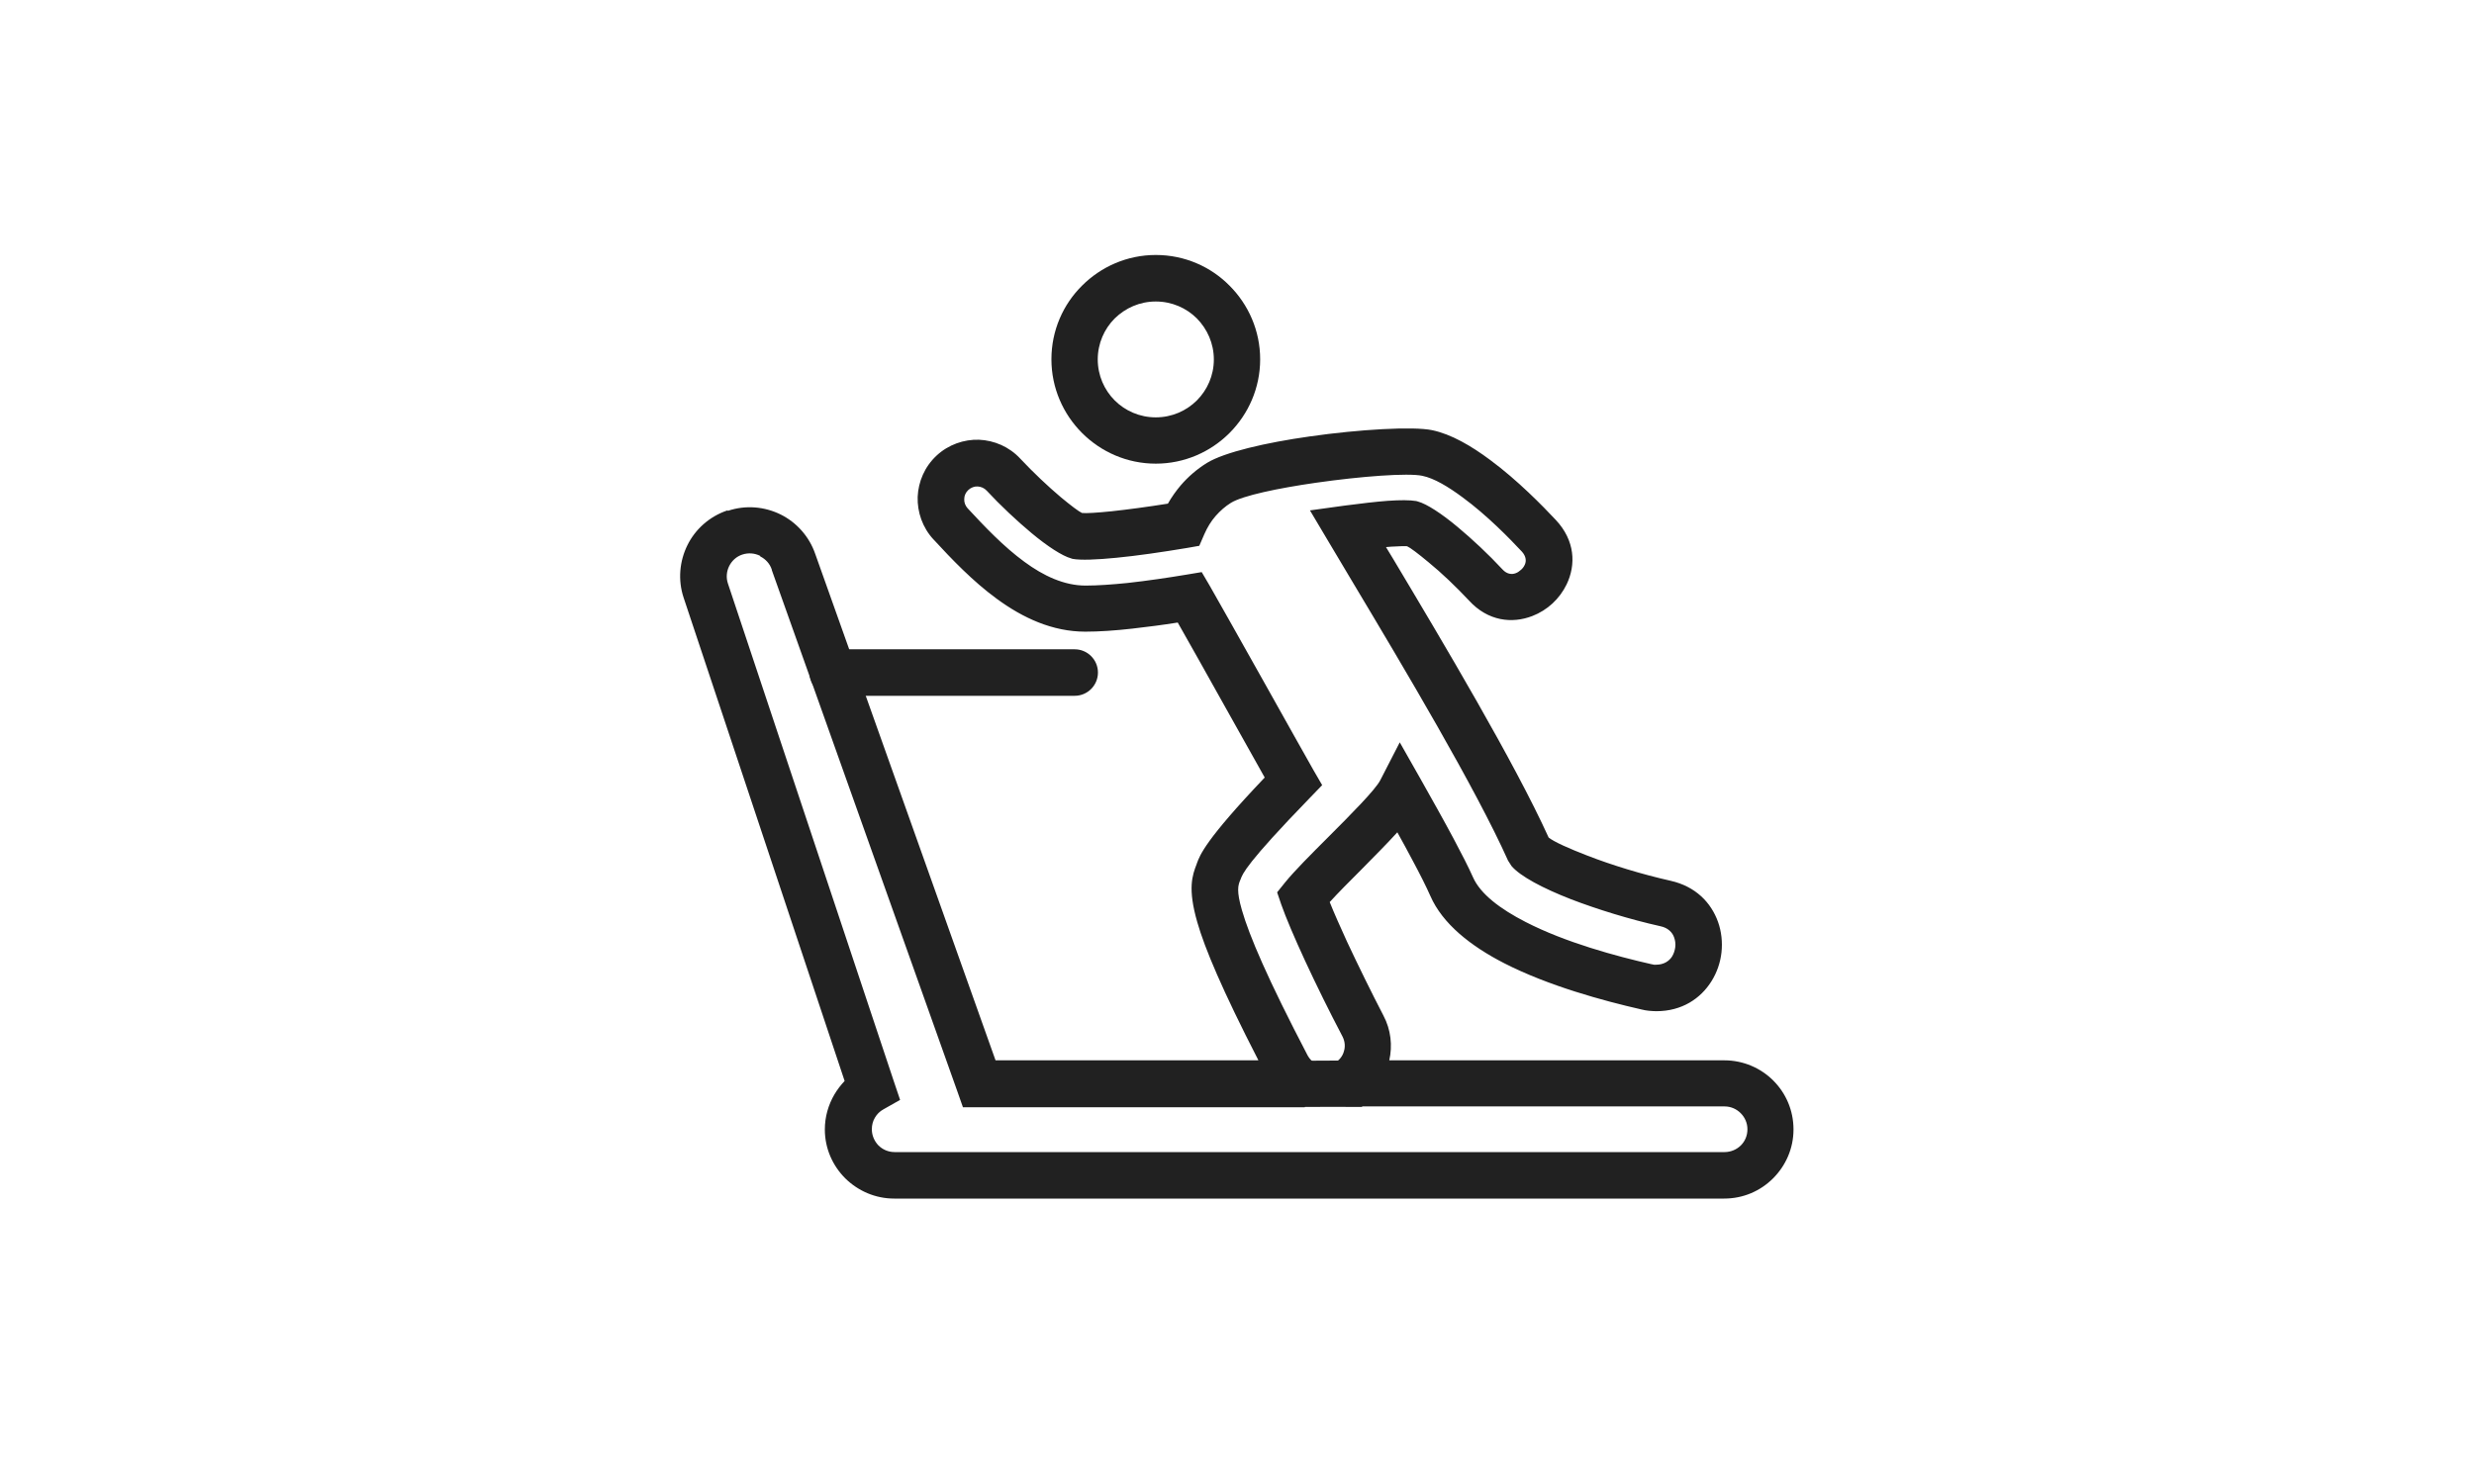 <?xml version="1.0" encoding="UTF-8"?>
<!DOCTYPE svg PUBLIC "-//W3C//DTD SVG 1.1//EN" "http://www.w3.org/Graphics/SVG/1.1/DTD/svg11.dtd">
<!-- Creator: CorelDRAW -->
<svg xmlns="http://www.w3.org/2000/svg" xml:space="preserve" width="100" height="60" style="shape-rendering:geometricPrecision; text-rendering:geometricPrecision; image-rendering:optimizeQuality; fill-rule:evenodd; clip-rule:evenodd"
viewBox="0 0 6.827 6.827"
 xmlns:xlink="http://www.w3.org/1999/xlink">
 <defs>
  <style type="text/css">
   <![CDATA[
    .fil1 {fill:none}
    .fil0 {fill:#212121;fill-rule:nonzero}
   ]]>
  </style>
 </defs>
 <g id="Layer_x0020_1">
  <path class="fil0" d="M2.773 1.653c0,0.074 0.03,0.141 0.078,0.189 0.048,0.048 0.115,0.078 0.189,0.078 0.074,0 0.141,-0.03 0.189,-0.078 0.048,-0.048 0.078,-0.115 0.078,-0.188 0,-0.074 -0.03,-0.14 -0.078,-0.189 -0.048,-0.048 -0.115,-0.078 -0.189,-0.078 -0.074,0 -0.14,0.03 -0.189,0.078 -0.048,0.048 -0.078,0.115 -0.078,0.189zm-0.072 0.339c-0.087,-0.087 -0.141,-0.207 -0.141,-0.339 0,-0.133 0.054,-0.253 0.141,-0.339 0.087,-0.087 0.207,-0.141 0.339,-0.141 0.133,0 0.253,0.054 0.339,0.141 0.087,0.087 0.141,0.207 0.141,0.339 0,0.132 -0.054,0.252 -0.141,0.339 -0.087,0.087 -0.207,0.141 -0.339,0.141 -0.132,0 -0.252,-0.054 -0.339,-0.141z"/>
  <path class="fil0" d="M1.072 2.35c0.083,-0.028 0.17,-0.019 0.243,0.017 0.072,0.036 0.131,0.1 0.159,0.182l0 -4.72441e-005 0.247 0.694 0.582 1.635 1.209 0c-0.167,-0.325 -0.247,-0.516 -0.281,-0.635 -0.045,-0.156 -0.023,-0.216 -0.003,-0.268l0 5.11811e-005 0.001 -0.003 -2.75591e-005 -1.1811e-005c-0,0.001 -0.002,0.005 -0,-7.08661e-005 0.014,-0.038 0.038,-0.107 0.312,-0.395 -0.047,-0.084 -0.116,-0.207 -0.186,-0.332 -0.082,-0.146 -0.164,-0.294 -0.214,-0.381 -0.068,0.011 -0.139,0.02 -0.209,0.028 -0.079,0.009 -0.153,0.014 -0.216,0.014 -0.151,0 -0.287,-0.063 -0.407,-0.151 -0.111,-0.081 -0.208,-0.183 -0.291,-0.273l-9.05512e-005 -0 -3.93701e-005 3.93701e-005c-0.051,-0.055 -0.075,-0.126 -0.073,-0.196 0.003,-0.07 0.032,-0.139 0.087,-0.19l0 -0 -9.44882e-005 -0c0.055,-0.051 0.126,-0.075 0.195,-0.073 0.07,0.003 0.139,0.032 0.19,0.087l0 0 0 -0c0.06,0.064 0.128,0.128 0.186,0.177 0.047,0.039 0.084,0.067 0.098,0.073 0.019,0.002 0.069,-0.001 0.137,-0.008 0.074,-0.008 0.164,-0.02 0.258,-0.035 0.017,-0.03 0.037,-0.058 0.058,-0.083 0.035,-0.041 0.076,-0.076 0.121,-0.104 0.081,-0.05 0.274,-0.094 0.472,-0.122 0.23,-0.033 0.477,-0.047 0.564,-0.029l0 0c0.087,0.018 0.18,0.072 0.267,0.137 0.126,0.093 0.242,0.212 0.302,0.276 0.089,0.095 0.093,0.206 0.05,0.296 -0.016,0.033 -0.038,0.063 -0.065,0.088 -0.027,0.025 -0.059,0.045 -0.093,0.058 -0.093,0.036 -0.204,0.024 -0.291,-0.071 -0.06,-0.064 -0.127,-0.128 -0.186,-0.176 -0.048,-0.04 -0.085,-0.068 -0.099,-0.074 -0.012,-0.001 -0.038,-0 -0.073,0.002 -0.008,0.001 -0.015,0.001 -0.024,0.002l0.031 0.051c0.233,0.39 0.56,0.939 0.717,1.285 0.025,0.02 0.092,0.05 0.18,0.084 0.111,0.043 0.248,0.085 0.381,0.115 0.115,0.026 0.186,0.1 0.218,0.189 0.016,0.045 0.021,0.093 0.016,0.14 -0.005,0.047 -0.021,0.093 -0.046,0.133 -0.05,0.08 -0.136,0.138 -0.254,0.138 -0.01,0 -0.021,-0.001 -0.034,-0.002 -0.011,-0.001 -0.022,-0.003 -0.034,-0.006l3.93701e-005 -0c-0.176,-0.04 -0.429,-0.109 -0.632,-0.213l8.66142e-005 -0c-0.154,-0.079 -0.283,-0.181 -0.339,-0.309 -0.018,-0.041 -0.047,-0.099 -0.082,-0.164 -0.021,-0.04 -0.045,-0.084 -0.07,-0.129 -0.05,0.055 -0.11,0.115 -0.168,0.174 -0.053,0.053 -0.104,0.104 -0.143,0.147 0.02,0.05 0.048,0.113 0.08,0.183 0.052,0.111 0.112,0.233 0.167,0.339 0.035,0.066 0.042,0.139 0.027,0.206l1.541 0c0.088,0 0.168,0.036 0.225,0.093 0.058,0.058 0.093,0.137 0.093,0.225 0,0.088 -0.036,0.167 -0.094,0.225 -0.058,0.058 -0.137,0.093 -0.225,0.093l-3.817 0c-0.088,0 -0.167,-0.036 -0.225,-0.093 -0.058,-0.058 -0.094,-0.137 -0.094,-0.225 0,-0.058 0.016,-0.113 0.044,-0.161 0.013,-0.022 0.029,-0.043 0.047,-0.062l-0.74 -2.222 -0 4.33071e-005c-0.028,-0.083 -0.019,-0.17 0.017,-0.243 0.036,-0.073 0.101,-0.132 0.184,-0.16l0 0zm0.148 0.207c-0.024,-0.012 -0.053,-0.015 -0.081,-0.006l3.93701e-005 0c-0.028,0.009 -0.049,0.029 -0.061,0.053 -0.012,0.024 -0.015,0.053 -0.006,0.08l0 0 0.764 2.293 0.028 0.083 -0.076 0.043c-0.017,0.009 -0.031,0.023 -0.04,0.039 -0.009,0.015 -0.014,0.033 -0.014,0.053 0,0.029 0.012,0.055 0.03,0.074 0.019,0.019 0.045,0.031 0.075,0.031l3.817 0c0.029,0 0.056,-0.012 0.075,-0.031 0.019,-0.019 0.03,-0.045 0.03,-0.074 0,-0.029 -0.012,-0.055 -0.031,-0.074 -0.019,-0.019 -0.045,-0.031 -0.074,-0.031l-1.743 0 -0.051 -0.2c0.022,-0.012 0.037,-0.031 0.043,-0.053 0.007,-0.022 0.005,-0.046 -0.006,-0.068 -0.06,-0.114 -0.122,-0.24 -0.172,-0.348 -0.049,-0.106 -0.089,-0.2 -0.11,-0.26l-0.019 -0.056 0.037 -0.046c0.043,-0.053 0.119,-0.129 0.197,-0.207 0.106,-0.106 0.217,-0.218 0.24,-0.262l0.09 -0.175 0.097 0.171c0.049,0.087 0.103,0.183 0.15,0.271 0.038,0.071 0.07,0.134 0.09,0.179 0.034,0.077 0.126,0.146 0.241,0.205l0 0c0.184,0.095 0.418,0.158 0.581,0.195l0.001 0c0.003,0.001 0.006,0.001 0.009,0.002 0.002,0 0.006,0 0.01,0 0.035,0 0.059,-0.016 0.073,-0.037 0.008,-0.013 0.013,-0.028 0.015,-0.043 0.002,-0.016 0,-0.031 -0.005,-0.045 -0.008,-0.024 -0.029,-0.045 -0.063,-0.052 -0.143,-0.032 -0.291,-0.078 -0.411,-0.124 -0.131,-0.051 -0.234,-0.106 -0.274,-0.153l-0.016 -0.025c-0.149,-0.333 -0.479,-0.887 -0.714,-1.28 -0.052,-0.088 -0.101,-0.169 -0.115,-0.193l-0.082 -0.138 0.159 -0.022c0.076,-0.01 0.145,-0.018 0.198,-0.022 0.057,-0.004 0.103,-0.004 0.132,0.001l0.007 0.002c0.041,0.011 0.11,0.056 0.184,0.118 0.066,0.055 0.141,0.125 0.206,0.195 0.019,0.021 0.042,0.024 0.06,0.017 0.009,-0.003 0.017,-0.009 0.025,-0.016 0.007,-0.006 0.013,-0.014 0.017,-0.023 0.008,-0.017 0.006,-0.039 -0.013,-0.06 -0.055,-0.059 -0.161,-0.168 -0.273,-0.25 -0.066,-0.049 -0.131,-0.088 -0.185,-0.099l1.5748e-005 -7.87402e-005c-0.066,-0.014 -0.281,0.002 -0.49,0.032 -0.174,0.025 -0.336,0.059 -0.39,0.092 -0.026,0.016 -0.05,0.037 -0.071,0.061 -0.021,0.024 -0.038,0.052 -0.052,0.084l-0.023 0.053 -0.057 0.01c-0.114,0.019 -0.23,0.036 -0.324,0.045 -0.091,0.009 -0.165,0.012 -0.202,0.005l-0.006 -0.002c-0.041,-0.011 -0.11,-0.056 -0.183,-0.117 -0.066,-0.055 -0.142,-0.126 -0.206,-0.195l0 -0 -0 0c-0.011,-0.012 -0.026,-0.018 -0.041,-0.019 -0.015,-0.001 -0.031,0.005 -0.043,0.016l-0 0 -0 0 0 0c-0.012,0.011 -0.019,0.026 -0.019,0.042 -0.001,0.015 0.005,0.031 0.016,0.043l9.05512e-005 0 3.93701e-005 -3.93701e-005c0.077,0.083 0.165,0.176 0.261,0.246 0.087,0.064 0.182,0.109 0.281,0.109 0.057,0 0.124,-0.005 0.193,-0.012 0.09,-0.01 0.185,-0.024 0.269,-0.038l0.072 -0.012 0.037 0.063c0.027,0.046 0.141,0.25 0.253,0.449 0.097,0.173 0.192,0.343 0.224,0.399l0.04 0.069 -0.056 0.058c-0.294,0.303 -0.31,0.35 -0.319,0.375 -0.001,0.002 -0,0 -3.93701e-005,-1.5748e-005l-3.54331e-005 -1.1811e-005c-0,0 -0.001,0.002 -0.003,0.007l0 0c-0.008,0.021 -0.017,0.045 0.009,0.135 0.034,0.118 0.118,0.316 0.303,0.67 0.004,0.007 0.009,0.014 0.015,0.02 0.007,0.007 0.014,0.012 0.022,0.017l-0.051 0.2 -1.497 0 -0.075 0 -0.025 -0.071 -0.607 -1.706 -0.247 -0.694 -0 -0.002c-0.009,-0.028 -0.029,-0.049 -0.053,-0.061zm2.009 1.414c0,-0 8.26772e-005,-0 -2.75591e-005,-1.1811e-005l2.75591e-005 1.1811e-005zm0.201 0.071c3.54331e-005,-0 3.54331e-005,-0 -3.54331e-005,-1.1811e-005l3.54331e-005 1.1811e-005z"/>
  <path class="fil0" d="M3.989 5.092c-0.115,0 -0.099,-5.90551e-005 -0.103,-3.93701e-005 -0.097,0 -0.218,0.001 -0.282,-0l0.004 -0.213c0.063,0.001 0.181,0.001 0.277,0 0.086,-0 0.043,-0.001 0.104,-0.001l0 0.213z"/>
 </g>
 <g id="Layer_x0020_1_0">
  <path class="fil0" d="M2.667 2.987c0.059,0 0.107,0.048 0.107,0.107 0,0.059 -0.048,0.107 -0.107,0.107l-1.113 0c-0.059,0 -0.107,-0.048 -0.107,-0.107 0,-0.059 0.048,-0.107 0.107,-0.107l1.113 0z"/>
  <rect class="fil1" width="6.827" height="6.827"/>
 </g>
</svg>
